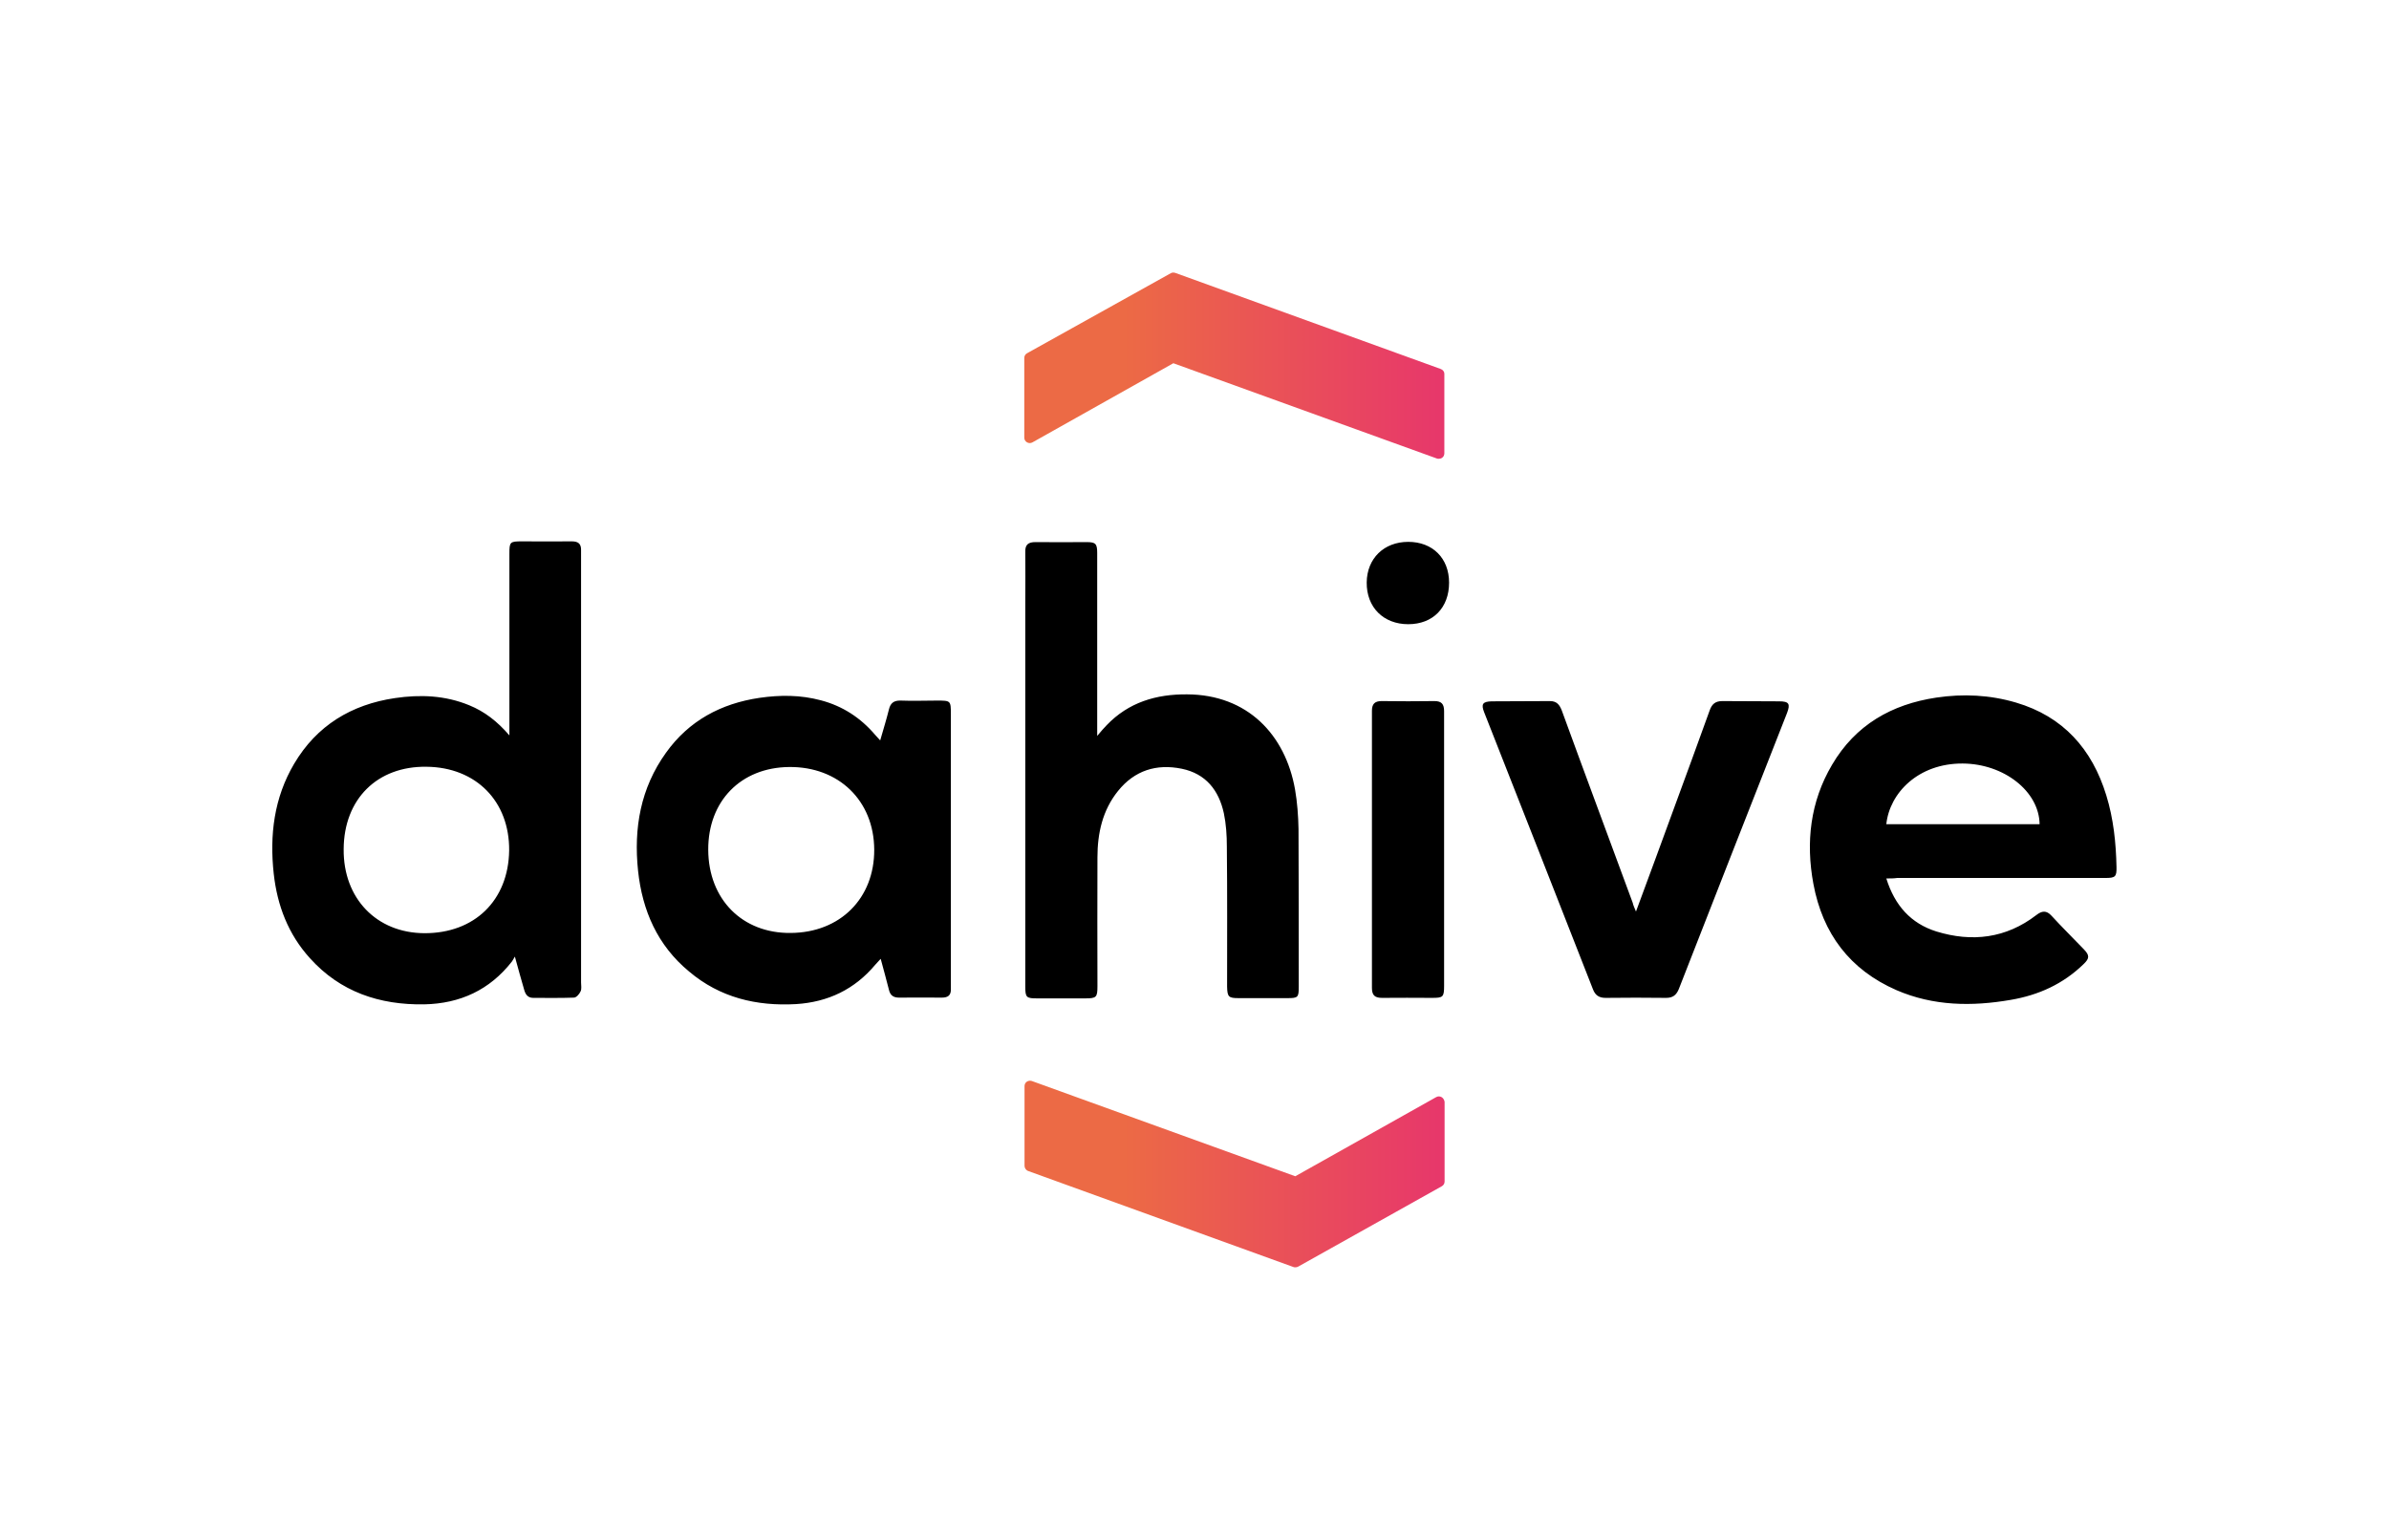 <svg version="1.1" id="Calque_1" xmlns="http://www.w3.org/2000/svg" x="0" y="0" viewBox="0 0 960 619" xml:space="preserve"><path d="M206.9 384.5c-.7 1.2-.9 1.6-1.2 2-8.9 11.4-20.8 16.9-35.2 17.2-18 .3-33.8-5-46-18.6-8.7-9.6-13.1-21.2-14.5-33.9-1.7-15.5.1-30.5 8.2-44.2 9.1-15.4 23-23.8 40.5-26.4 10.2-1.5 20.2-1.1 29.9 2.9 6.1 2.5 11.2 6.4 16.1 12.1v-73c0-4.8.2-5 5.1-5 6.7 0 13.3.1 20 0 2.7 0 3.8 1.1 3.7 3.7v173.6c0 1.2.3 2.6-.2 3.6-.5 1.1-1.7 2.5-2.7 2.5-5.4.2-10.9.1-16.3.1-2.3 0-3.2-1.5-3.7-3.4-1.2-4.1-2.3-8.1-3.7-13.2zm-68.8-43.2c-.2 19.8 13.2 33.7 32.4 33.8 20.2.1 33.8-13.2 34.1-33.2.2-19.8-13.3-33.5-33.2-33.7-19.8-.3-33.2 13-33.3 33.1zm302.8-45.5c1.7-2 2.7-3.2 3.8-4.3 8.8-9.2 19.9-12.5 32.3-12.4 24.3.1 39.5 16.2 43.4 38.2.9 5.2 1.3 10.6 1.4 15.9.1 21.1.1 42.3.1 63.4 0 4.3-.3 4.6-4.5 4.6h-19.7c-4 0-4.5-.5-4.6-4.6 0-18.8.1-37.5-.1-56.3 0-4.5-.3-9.1-1.2-13.4-2-9.2-7.2-15.9-16.9-17.9-10.2-2.1-19 .7-25.6 8.9-6.3 7.8-8.3 17.1-8.3 26.8-.1 17.2 0 34.5 0 51.7 0 4.5-.4 4.9-5 4.9h-19.1c-4.5 0-4.9-.3-4.9-4.9V241.6c0-6.6.1-13.1 0-19.7-.1-3 1.2-4 4.1-4 6.9.1 13.7 0 20.6 0 3.6 0 4.2.7 4.2 4.4v73.5zm-87.2 1.8c1.3-4.5 2.5-8.4 3.5-12.4.6-2.6 2-3.7 4.8-3.6 4.8.2 9.6 0 14.5 0 5.5 0 5.6 0 5.6 5.4v110.5c.1 2.5-1.1 3.5-3.6 3.5-5.7 0-11.5-.1-17.2 0-2.4 0-3.6-1-4.1-3.2-1-4-2.1-7.9-3.3-12.4-.9 1-1.6 1.7-2.2 2.4-8.3 9.9-19 15-31.8 15.8-15.9.9-30.6-2.6-43-13.1-12.7-10.5-18.8-24.5-20.5-40.5-1.8-17.1 1-33.2 11.2-47.4 9.2-12.9 22.1-19.8 37.6-22.1 8.3-1.2 16.5-1.2 24.7 1 8.7 2.3 15.9 7 21.7 13.8.5.6 1.1 1.2 2.1 2.3zm-2.4 43.9c-.1-19.7-14.3-33.4-34.2-33.2-19.4.2-32.6 13.7-32.5 33.3.1 19.9 13.7 33.6 33.1 33.4 19.9-.1 33.7-13.9 33.6-33.5zM758 353.1c3.4 10.9 9.9 18.1 20.1 21.3 14.3 4.4 28 2.8 40.2-6.6 2.2-1.7 4-2 6.1.3 4.2 4.6 8.7 9 13 13.5 2.3 2.4 2.3 3.6-.1 5.9-8.2 8-18.1 12.5-29.3 14.4-15.6 2.7-31.1 2.5-45.9-3.9-18.8-8.2-29.7-22.8-33.4-42.7-3.1-16.7-1.3-33 7.5-47.9 9.4-16 23.9-24.3 41.9-27 10.8-1.6 21.5-1.1 32 2 19 5.6 30.6 18.7 36.3 37.3 2.9 9.4 3.9 19.1 4.1 28.8.1 3.9-.5 4.4-4.4 4.4h-83.7c-1.4.2-2.6.2-4.4.2zm61.6-21.8c-.2-13.3-14.4-24.3-30.9-24.4-17.9-.1-29.4 11.9-30.7 24.4h61.6zm-162.2 35.1c5.4-14.5 10.5-28.5 15.6-42.4 4.7-12.8 9.4-25.6 14-38.4.9-2.6 2.3-3.8 5.1-3.8 7.6.1 15.2 0 22.8.1 4 0 4.6 1 3.2 4.7-14.5 37-29.1 74-43.5 111-1 2.4-2.4 3.5-5.1 3.5-8.1-.1-16.2-.1-24.3 0-2.7 0-4.2-1.1-5.1-3.5-14.5-37.1-29.1-74.2-43.7-111.3-1.3-3.3-.6-4.3 3-4.4 7.8-.1 15.6 0 23.4-.1 2.8 0 3.9 1.5 4.8 3.8 9.4 25.8 19 51.5 28.5 77.3.2 1 .7 2 1.3 3.5zm-77.1-25v54.8c0 4.6-.4 4.9-4.9 4.9-6.7 0-13.3-.1-20 0-2.9 0-4.1-1-4.1-4V285.7c0-2.8 1.2-3.9 3.9-3.9 7.1.1 14.2.1 21.2 0 2.9 0 3.9 1.2 3.9 4.1v55.5zm-14.4-90.5c-10 0-16.8-6.8-16.7-16.8.1-9.6 6.9-16.3 16.7-16.3 9.8 0 16.4 6.6 16.4 16.4 0 10.1-6.5 16.7-16.4 16.7z"/><linearGradient id="SVGID_1_" gradientUnits="userSpaceOnUse" x1="411.615" y1="147.037" x2="580.396" y2="147.037"><stop offset=".237" stop-color="#ec6a45"/><stop offset="1" stop-color="#e7376b"/></linearGradient><path d="M578.9 148.3l-106.6-38.6c-.6-.2-1.3-.2-1.8.1L412.7 142c-.7.4-1.1 1.1-1.1 1.9v32c0 .8.4 1.5 1.1 1.9.7.4 1.5.4 2.2 0l56.6-31.8 105.9 38.3c.2.1.5.1.8.1.4 0 .9-.1 1.3-.4.6-.4.9-1.1.9-1.8v-32c0-.8-.6-1.6-1.5-1.9z" fill="url(#SVGID_1_)"/><linearGradient id="SVGID_2_" gradientUnits="userSpaceOnUse" x1="411.615" y1="471.924" x2="580.396" y2="471.924"><stop offset=".237" stop-color="#ec6a45"/><stop offset="1" stop-color="#e7376b"/></linearGradient><path d="M579.3 441c-.7-.4-1.5-.4-2.2 0l-56.6 31.8-105.9-38.3c-.7-.2-1.4-.1-2 .3-.6.4-.9 1.1-.9 1.8v32c0 .9.6 1.8 1.5 2.1l106.6 38.6c.2.1.5.1.8.1.4 0 .7-.1 1.1-.3l57.7-32.3c.7-.4 1.1-1.1 1.1-1.9v-32c-.1-.7-.5-1.5-1.2-1.9z" fill="url(#SVGID_2_)"/></svg>